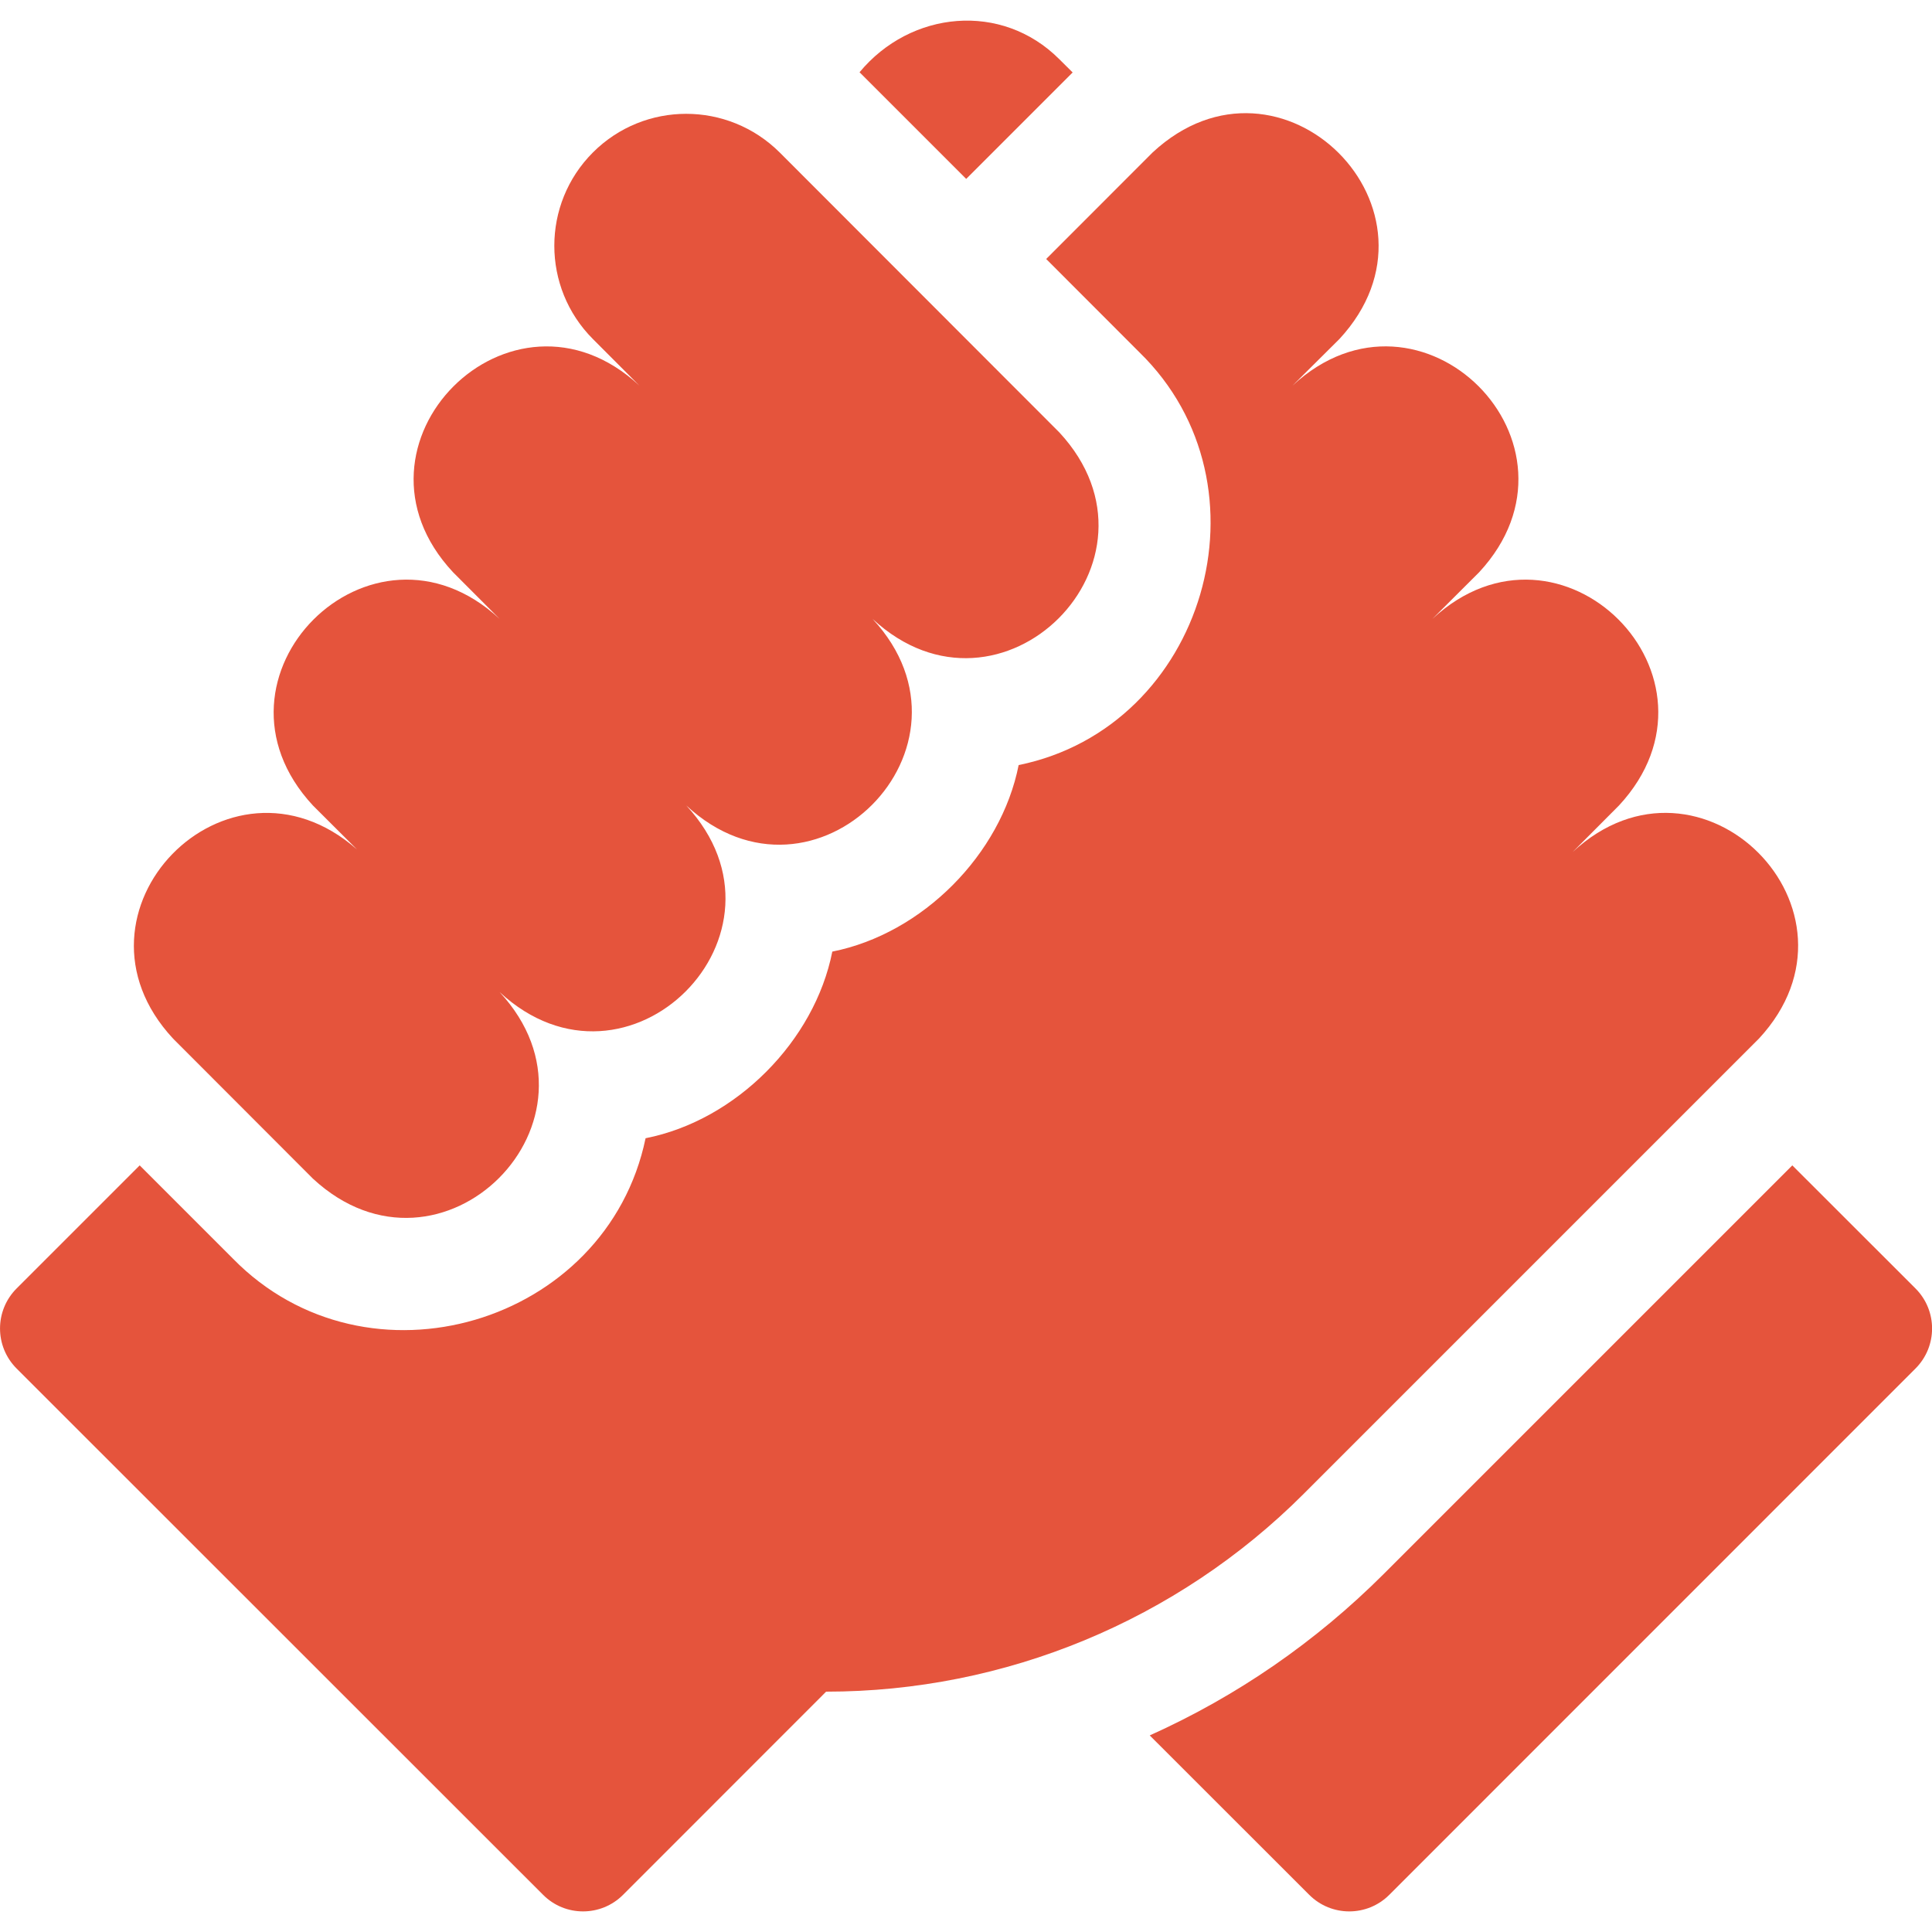 <svg width="20" height="20" viewBox="0 0 20 20" fill="none" xmlns="http://www.w3.org/2000/svg">
<g id="handshake 1" clip-path="url(#clip0_145_1162)">
<g id="Group">
<path id="Vector" d="M11.104 0.75L10.966 0.613C10.37 0.016 9.426 0.11 8.898 0.748L10.002 1.852L11.104 0.75Z" fill="#E5543C"/>
<path id="Vector_2" d="M19.829 13.338L18.554 12.064C17.683 12.935 15.803 14.816 14.325 16.293C13.621 16.996 12.807 17.558 11.902 17.965L13.553 19.615C13.782 19.844 14.153 19.844 14.382 19.615L19.829 14.167C20.058 13.938 20.058 13.567 19.829 13.338Z" fill="#E5543C"/>
<path id="Vector_3" d="M18.208 10.752C19.438 9.426 17.605 7.59 16.279 8.821L16.76 8.338C17.991 7.011 16.157 5.175 14.828 6.407L15.312 5.924C16.544 4.595 14.707 2.761 13.38 3.992L13.865 3.51C15.097 2.18 13.258 0.347 11.932 1.578L10.83 2.681L11.795 3.647C13.21 5.025 12.475 7.527 10.545 7.92C10.362 8.844 9.551 9.665 8.616 9.851C8.433 10.776 7.62 11.598 6.683 11.783C6.282 13.712 3.802 14.45 2.411 13.029C2.411 13.029 1.446 12.064 1.446 12.064L0.172 13.338C-0.057 13.567 -0.057 13.938 0.172 14.167L5.622 19.615C5.85 19.844 6.221 19.844 6.45 19.615L8.552 17.512C10.406 17.512 12.185 16.775 13.496 15.464C15.487 13.474 18.208 10.752 18.208 10.752Z" fill="#E5543C"/>
<path id="Vector_4" d="M3.239 12.201C4.568 13.433 6.403 11.597 5.172 10.27C6.5 11.501 8.335 9.666 7.104 8.338C8.432 9.57 10.263 7.732 9.033 6.407C10.36 7.638 12.197 5.804 10.966 4.476L8.071 1.578C7.535 1.045 6.671 1.045 6.138 1.578C5.605 2.111 5.605 2.977 6.138 3.51L6.619 3.992C5.294 2.76 3.454 4.601 4.69 5.924L5.172 6.407C3.844 5.175 2.008 7.011 3.239 8.338L3.695 8.793C2.354 7.617 0.575 9.444 1.792 10.752C1.792 10.752 3.239 12.201 3.239 12.201Z" fill="#E5543C"/>
</g>
</g>
<defs>
<clipPath id="clip0_145_1162">
<rect width="20" height="20" fill="white"/>
</clipPath>
</defs>
</svg>
